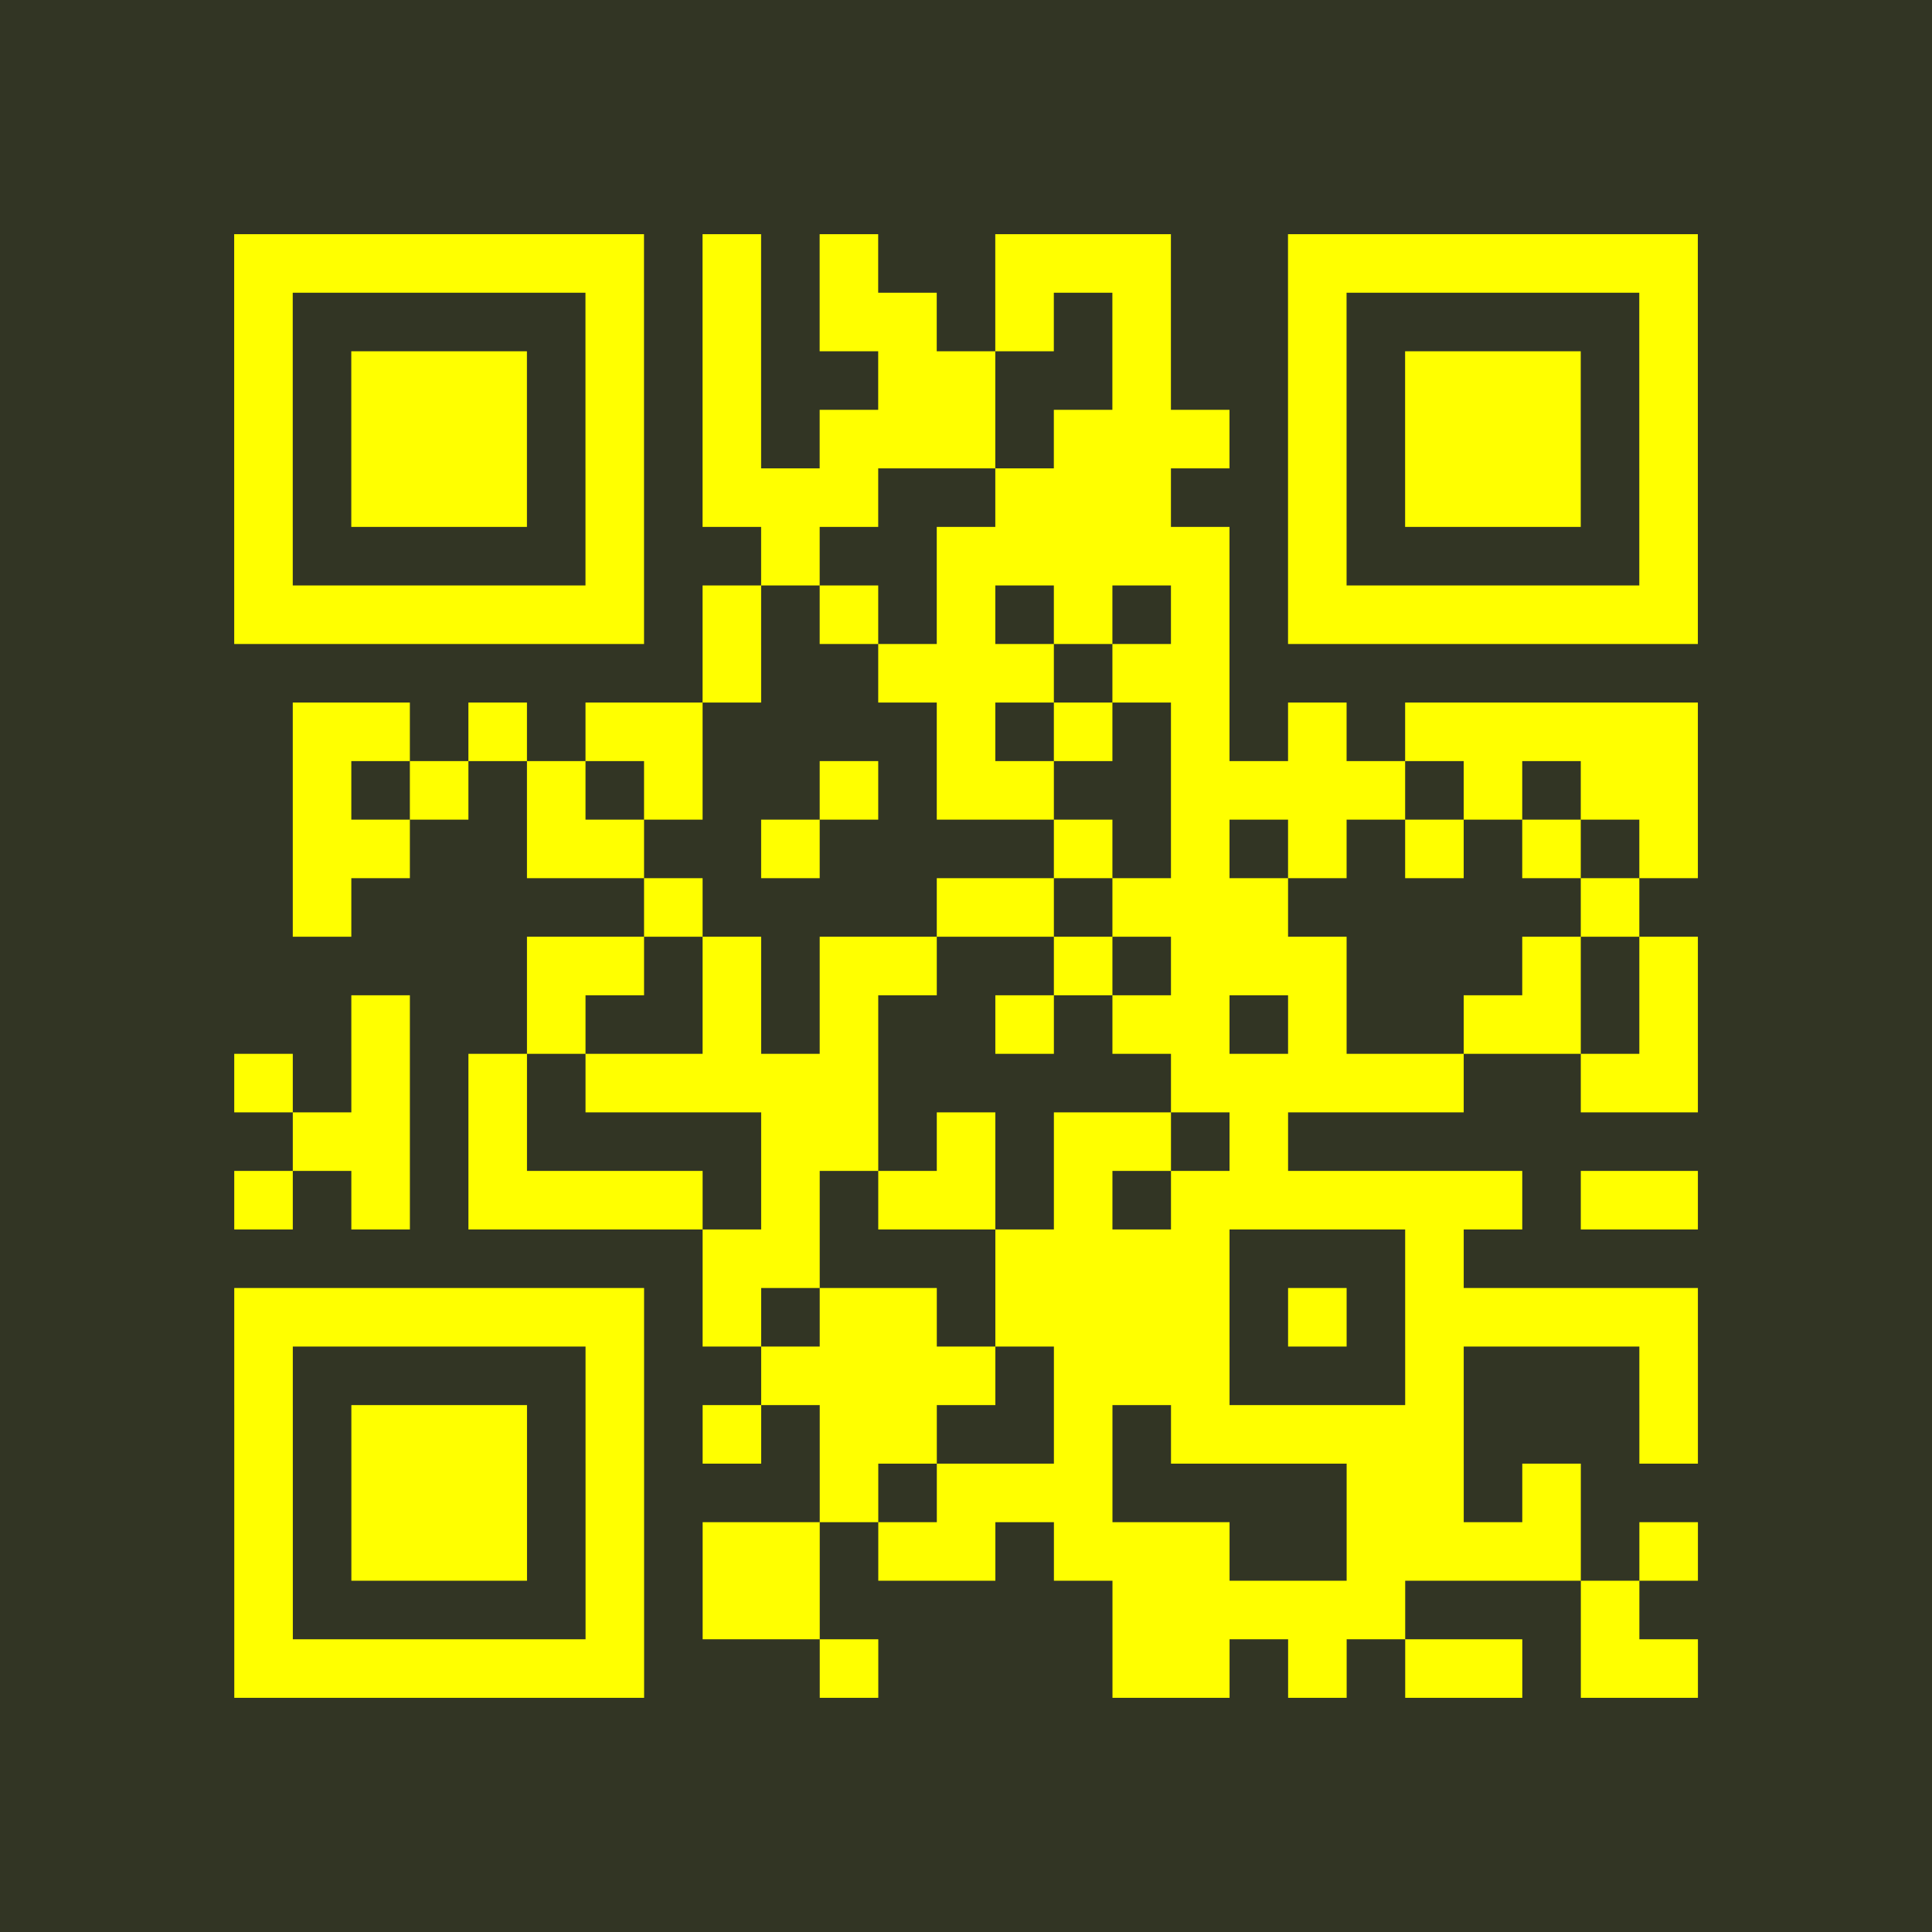<?xml version="1.0" encoding="utf-8"?>
<svg xmlns="http://www.w3.org/2000/svg" width="165" height="165" class="segno"><rect width="100%" height="100%" fill="#808080" stroke="none"/><g transform="scale(5)"><path fill="#323524" d="M0 0h33v33h-33z"/><path class="qrline" stroke="#ff0" d="M4 4.5h7m1 0h1m1 0h1m2 0h3m2 0h7m-25 1h1m5 0h1m1 0h1m1 0h2m1 0h1m1 0h1m2 0h1m5 0h1m-25 1h1m1 0h3m1 0h1m1 0h1m2 0h2m2 0h1m2 0h1m1 0h3m1 0h1m-25 1h1m1 0h3m1 0h1m1 0h1m1 0h3m1 0h3m1 0h1m1 0h3m1 0h1m-25 1h1m1 0h3m1 0h1m1 0h3m2 0h3m2 0h1m1 0h3m1 0h1m-25 1h1m5 0h1m2 0h1m2 0h5m1 0h1m5 0h1m-25 1h7m1 0h1m1 0h1m1 0h1m1 0h1m1 0h1m1 0h7m-17 1h1m2 0h3m1 0h2m-16 1h2m1 0h1m1 0h2m4 0h1m1 0h1m1 0h1m1 0h1m1 0h5m-24 1h1m1 0h1m1 0h1m1 0h1m2 0h1m1 0h2m2 0h4m1 0h1m1 0h2m-24 1h2m2 0h2m2 0h1m4 0h1m1 0h1m1 0h1m1 0h1m1 0h1m1 0h1m-24 1h1m5 0h1m4 0h2m1 0h3m5 0h1m-19 1h2m1 0h1m1 0h2m2 0h1m1 0h3m3 0h1m1 0h1m-23 1h1m2 0h1m2 0h1m1 0h1m2 0h1m1 0h2m1 0h1m2 0h2m1 0h1m-25 1h1m1 0h1m1 0h1m1 0h5m5 0h5m2 0h2m-24 1h2m1 0h1m4 0h2m1 0h1m1 0h2m1 0h1m-18 1h1m1 0h1m1 0h4m1 0h1m1 0h2m1 0h1m1 0h6m1 0h2m-17 1h2m3 0h4m3 0h1m-21 1h7m1 0h1m1 0h2m1 0h4m1 0h1m1 0h5m-25 1h1m5 0h1m2 0h4m1 0h3m3 0h1m3 0h1m-25 1h1m1 0h3m1 0h1m1 0h1m1 0h2m2 0h1m1 0h5m3 0h1m-25 1h1m1 0h3m1 0h1m3 0h1m1 0h3m4 0h2m1 0h1m-23 1h1m1 0h3m1 0h1m1 0h2m1 0h2m1 0h3m2 0h4m1 0h1m-25 1h1m5 0h1m1 0h2m5 0h5m3 0h1m-24 1h7m3 0h1m4 0h2m1 0h1m1 0h2m1 0h2"/></g></svg>
